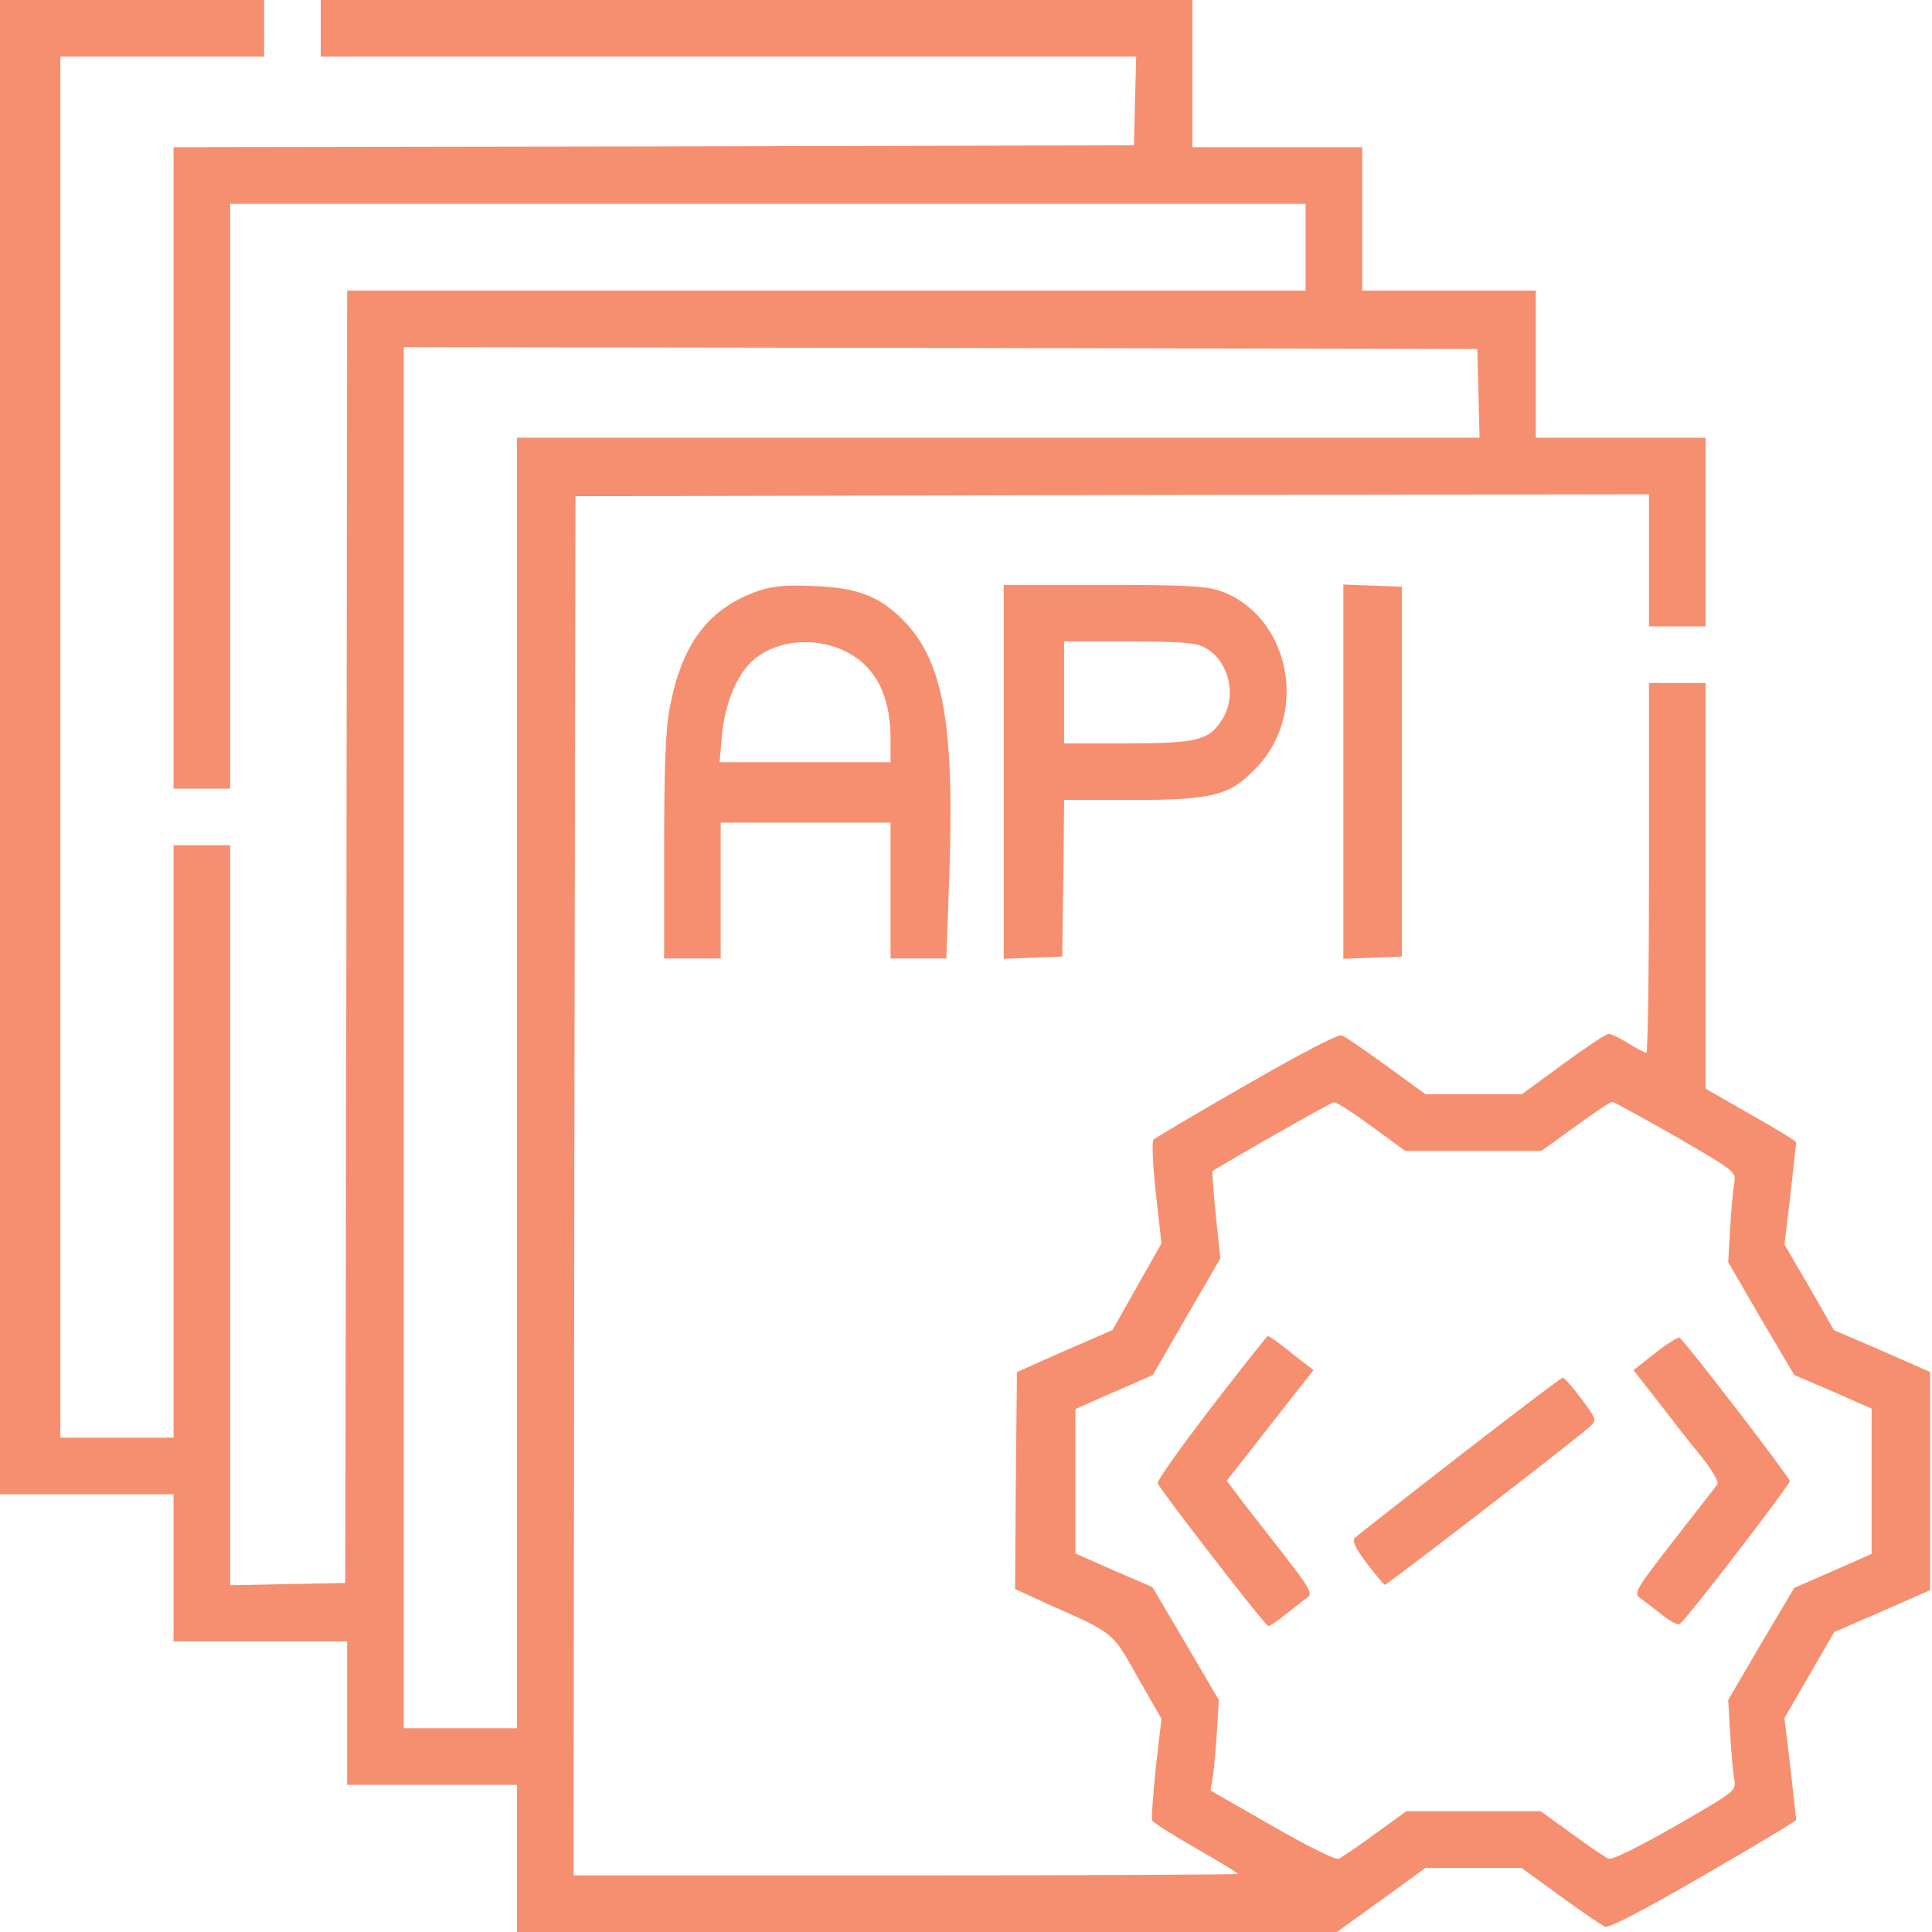 <?xml version="1.0" standalone="no"?>
<!DOCTYPE svg PUBLIC "-//W3C//DTD SVG 20010904//EN"
 "http://www.w3.org/TR/2001/REC-SVG-20010904/DTD/svg10.dtd">
<svg version="1.0" xmlns="http://www.w3.org/2000/svg"
 width="512pt" height="512pt" viewBox="0 0 512 512"
 preserveAspectRatio="xMidYMid meet">

<g transform="translate(0,512) scale(0.1,-0.1)"
fill="rgb(246,143,111)" stroke="none">
<path d="M0 3140 l0 -1980 230 0 230 0 0 -195 0 -195 230 0 230 0 0 -190 0
-190 225 0 225 0 0 -195 0 -195 1086 0 1087 0 118 85 117 85 127 0 127 0 103
-75 c57 -41 110 -78 119 -81 10 -4 108 47 261 136 135 78 245 144 245 147 0 2
-7 64 -15 137 l-16 133 66 114 66 114 127 55 127 56 0 289 0 289 -127 56 -128
55 -65 114 -66 113 16 133 c8 74 15 136 15 138 0 3 -54 36 -120 73 l-120 69 0
538 0 537 -75 0 -75 0 0 -490 c0 -269 -3 -490 -7 -490 -5 0 -26 12 -48 25 -22
14 -45 25 -52 25 -7 0 -61 -36 -121 -80 l-109 -80 -128 0 -127 0 -103 75 c-57
41 -110 78 -119 81 -10 4 -105 -46 -253 -131 -131 -75 -242 -141 -246 -145 -5
-4 -2 -68 6 -141 l15 -134 -65 -115 -65 -115 -127 -55 -126 -56 -3 -287 -2
-288 87 -40 c178 -79 170 -73 238 -194 l63 -110 -15 -129 c-7 -71 -12 -134
-10 -140 3 -6 55 -39 116 -74 61 -35 111 -65 111 -68 0 -2 -396 -4 -880 -4
l-880 0 2 1828 3 1827 1423 3 1422 2 0 -175 0 -175 75 0 75 0 0 250 0 250
-225 0 -225 0 0 195 0 195 -230 0 -230 0 0 190 0 190 -225 0 -225 0 0 195 0
195 -1155 0 -1155 0 0 -75 0 -75 1080 0 1081 0 -3 -117 -3 -118 -1272 -3
-1273 -2 0 -850 0 -850 75 0 75 0 0 775 0 775 1425 0 1425 0 0 -115 0 -115
-1270 0 -1270 0 -2 -1712 -3 -1713 -152 -3 -153 -3 0 981 0 980 -75 0 -75 0 0
-785 0 -785 -150 0 -150 0 0 1830 0 1830 270 0 270 0 0 75 0 75 -350 0 -350 0
0 -1980z m3918 938 l3 -118 -1276 0 -1275 0 0 -1710 0 -1710 -150 0 -150 0 0
1830 0 1830 1423 -2 1422 -3 3 -117z m-283 -1943 l89 -65 181 0 180 0 90 65
c49 36 93 65 98 65 4 0 80 -42 168 -92 158 -92 160 -93 155 -123 -3 -16 -8
-70 -11 -120 l-5 -90 87 -150 88 -149 103 -44 102 -45 0 -192 0 -193 -102 -45
-103 -45 -88 -148 -87 -149 5 -90 c3 -49 8 -104 11 -121 5 -30 4 -31 -156
-123 -94 -54 -167 -90 -176 -87 -9 3 -53 33 -98 66 l-83 60 -178 0 -178 0 -83
-60 c-45 -33 -89 -63 -97 -66 -9 -3 -83 34 -177 88 l-162 93 6 35 c3 20 8 74
11 120 l5 85 -88 150 -88 149 -102 44 -102 45 0 192 0 191 102 45 103 45 89
154 90 155 -12 114 c-6 63 -10 116 -9 117 18 14 315 183 322 183 6 1 51 -28
100 -64z"/>
<path d="M3210 1390 c-80 -104 -144 -194 -142 -201 4 -14 285 -378 293 -378 3
-1 24 13 45 30 22 17 47 37 57 44 17 12 12 21 -70 127 -49 62 -101 129 -115
148 l-27 36 66 84 c37 47 88 113 115 147 l49 62 -58 45 c-32 26 -60 46 -63 45
-3 0 -70 -85 -150 -189z"/>
<path d="M4386 1534 l-57 -45 68 -87 c37 -48 88 -114 115 -146 28 -36 44 -64
39 -70 -4 -6 -57 -73 -116 -149 -100 -129 -106 -139 -89 -152 11 -7 36 -27 58
-44 21 -17 42 -28 47 -25 16 9 292 368 292 379 0 10 -277 370 -292 380 -4 2
-33 -16 -65 -41z"/>
<path d="M3868 1262 c-147 -114 -272 -212 -278 -218 -7 -7 2 -27 32 -67 24
-31 45 -56 48 -57 6 0 519 395 544 420 18 17 17 19 -24 74 -23 31 -45 56 -49
55 -3 0 -126 -93 -273 -207z"/>
<path d="M2001 3551 c-126 -47 -195 -140 -226 -307 -11 -55 -15 -154 -15 -370
l0 -294 75 0 75 0 0 180 0 180 225 0 225 0 0 -180 0 -180 74 0 74 0 7 198 c16
420 -14 591 -123 700 -63 63 -122 85 -237 89 -81 3 -110 0 -154 -16z m235
-155 c82 -38 124 -117 124 -232 l0 -64 -226 0 -227 0 6 69 c7 81 37 157 77
196 60 57 162 70 246 31z"/>
<path d="M2660 3075 l0 -496 78 3 77 3 3 208 2 207 180 0 c217 0 261 12 332
88 139 148 83 404 -101 467 -35 12 -98 15 -308 15 l-263 0 0 -495z m531 330
c65 -34 88 -126 49 -190 -35 -57 -67 -65 -254 -65 l-166 0 0 135 0 135 170 0
c135 0 177 -3 201 -15z"/>
<path d="M3560 3075 l0 -496 78 3 77 3 0 490 0 490 -77 3 -78 3 0 -496z"/>
</g>
</svg>
